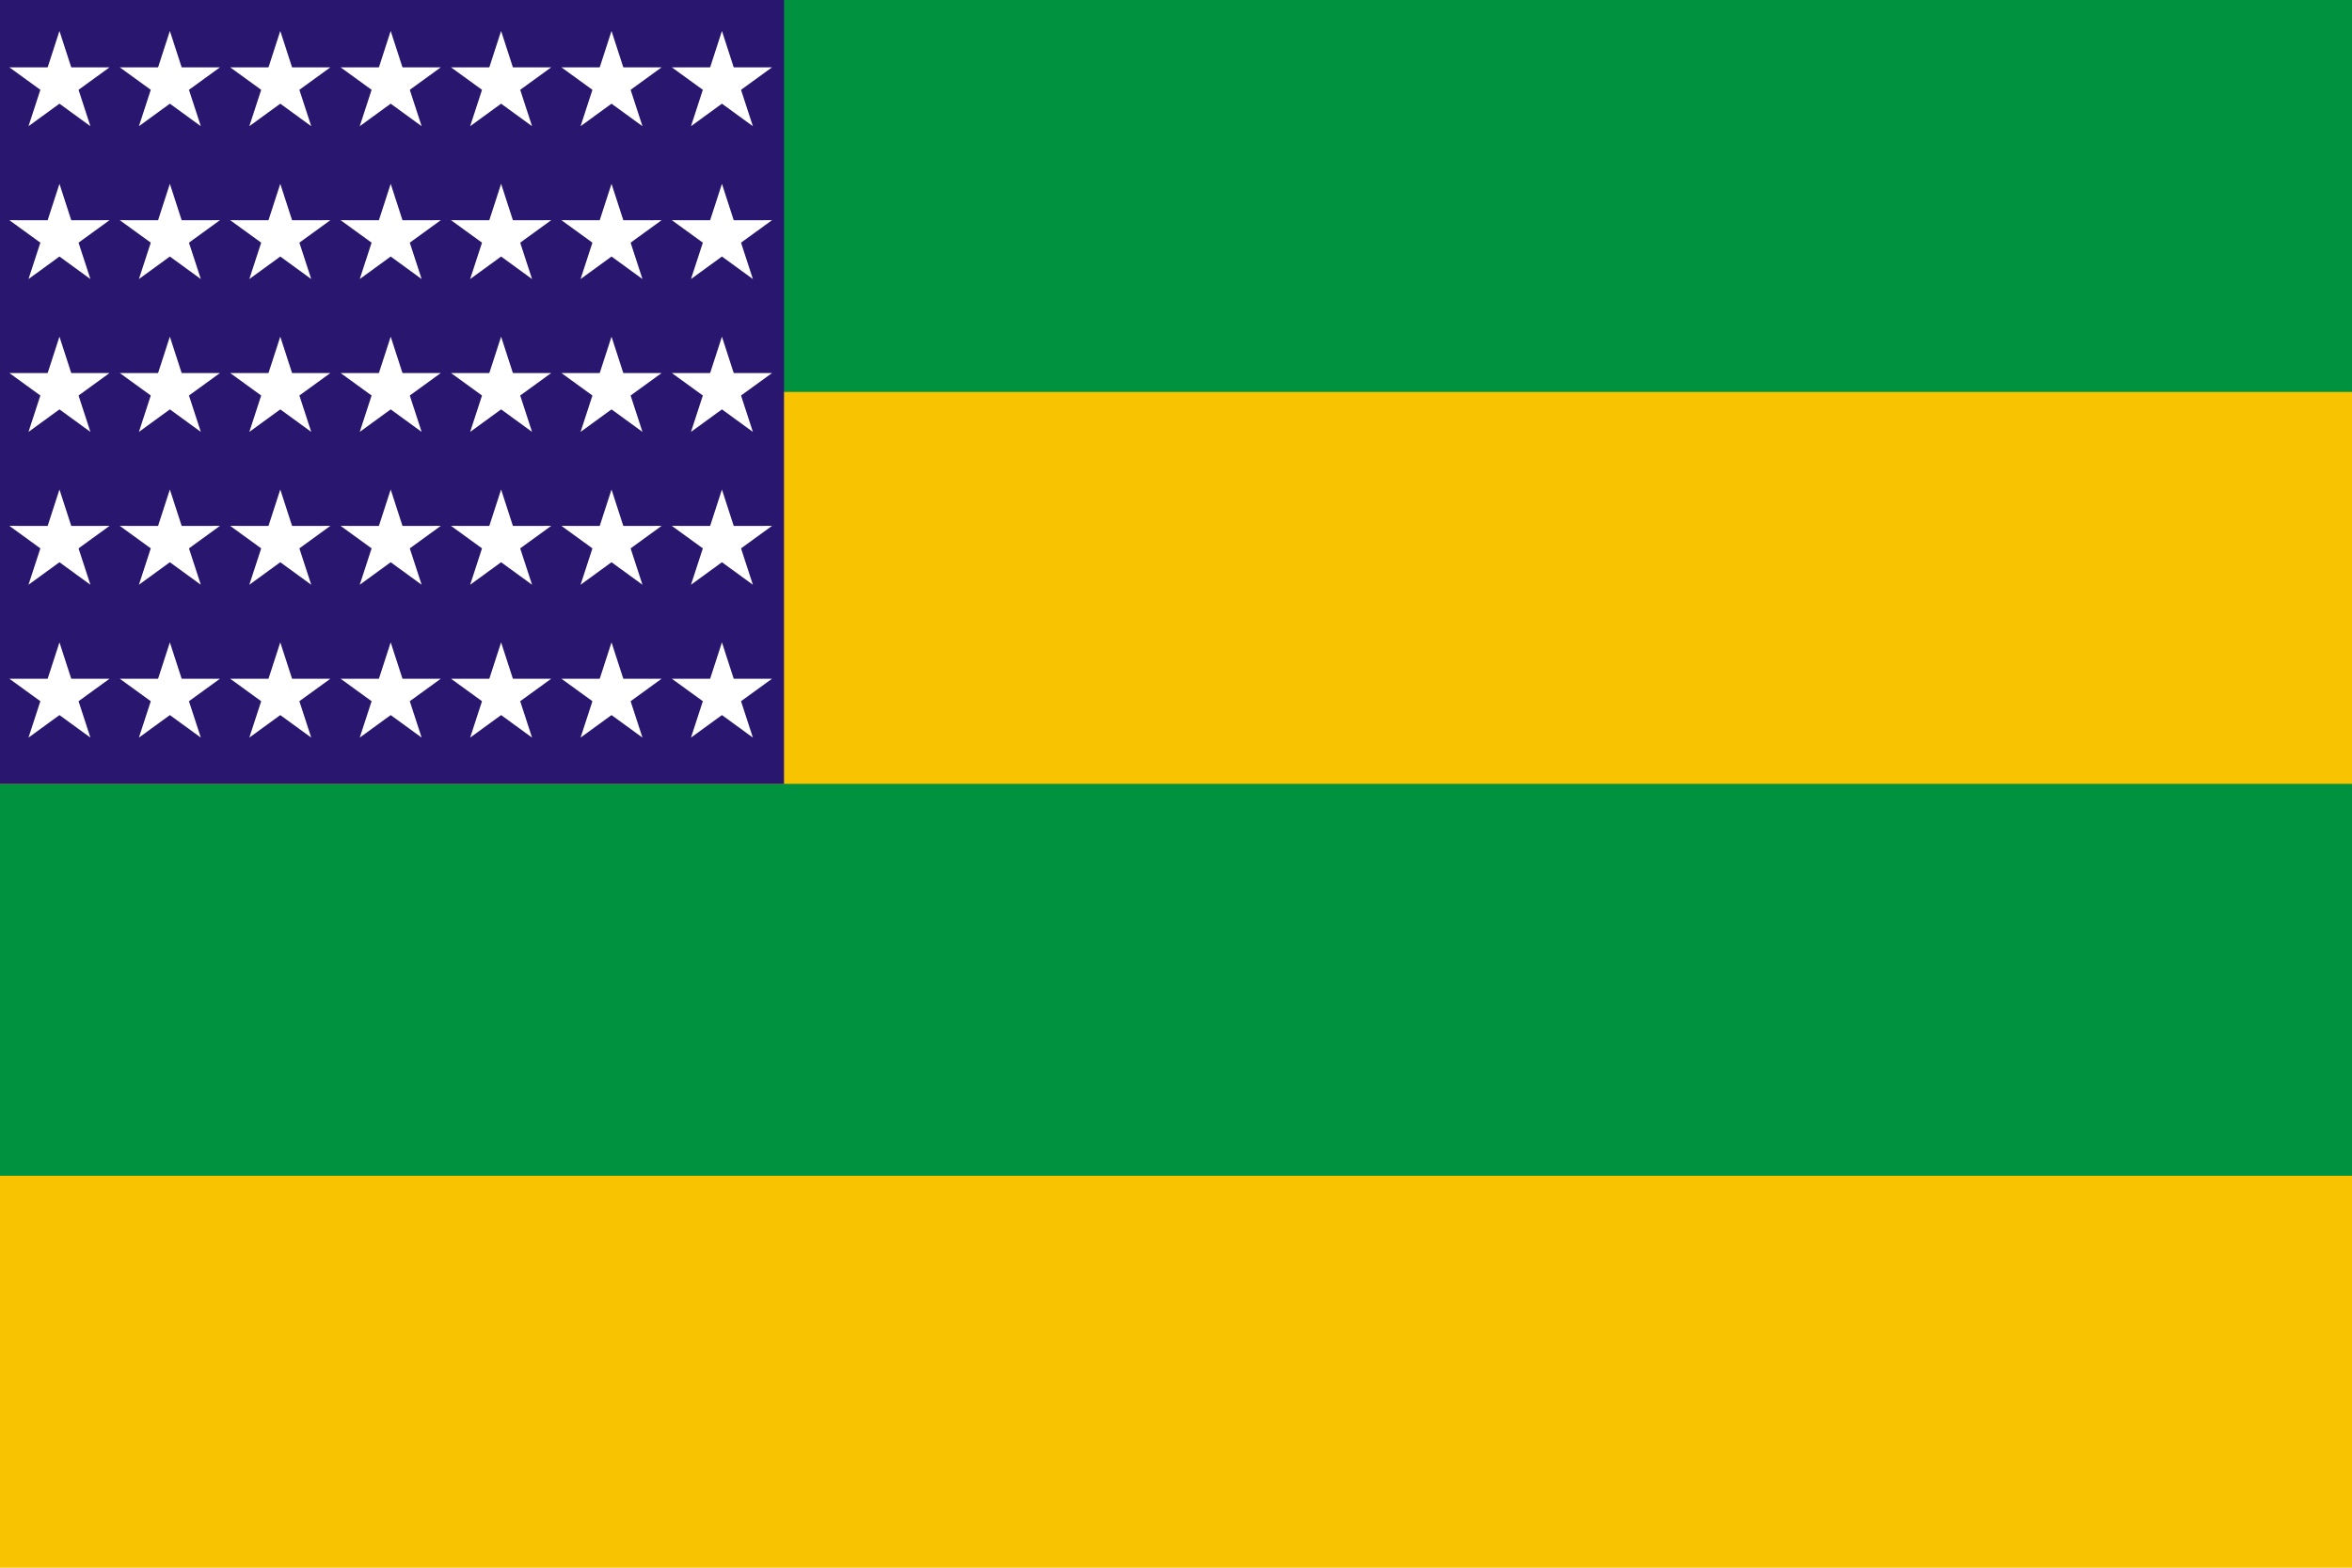 <?xml version="1.0" encoding="UTF-8"?>
<!DOCTYPE svg PUBLIC "-//W3C//DTD SVG 1.1//EN"
  "http://www.w3.org/Graphics/SVG/1.1/DTD/svg11.dtd">
<svg xmlns="http://www.w3.org/2000/svg" version="1.1"
  xmlns:xlink="http://www.w3.org/1999/xlink" width="900" height="600">
  <defs>
    <polygon id="point"
      points="-0.162,0 0,0.5 0.162,0"
      transform="scale(0.062)" fill="white"/>
      <!-- "0.162..." = (tangent of 18 deg.) / 2 -->
    <g id="star">
      <use xlink:href="#point" transform="rotate(-108)"/>
      <use xlink:href="#point" transform="rotate( -36)"/>
      <use xlink:href="#point" transform="rotate(  36)"/>
      <use xlink:href="#point" transform="rotate( 108)"/>
      <use xlink:href="#point" transform="rotate( 180)"/>
    </g>
    <g id="row5">
      <use xlink:href="#star" x="-0.350"/>
      <use xlink:href="#star" x="-0.285"/>
      <use xlink:href="#star" x="-0.220"/>
      <use xlink:href="#star" x="-0.155"/>
      <use xlink:href="#star" x="-0.090"/>
      <use xlink:href="#star" x="-0.025"/>
      <use xlink:href="#star" x="0.040"/>
    </g>
    <g id="row6">
      <use xlink:href="#row5" x="0.005"/>
    </g>
    <g id="rowx4">
      <use xlink:href="#row6"/>
      <use xlink:href="#row6" y="0.090"/>
      <use xlink:href="#row6" y="0.180"/>
      <use xlink:href="#row6" y="0.270"/>
      <use xlink:href="#row6" y="0.360"/>
    </g>
    <g id="union">
      <use xlink:href="#rowx4" y="-0.22"/>
    </g>
    <rect id="stripe" width="900" height="150" fill="#00923f"/>
  </defs>
  <rect width="900" height="600" fill="#f8c300"/>
  <use xlink:href="#stripe"/>
  <use xlink:href="#stripe" y="300"/>
  <use xlink:href="#stripe" y="600"/>
  <rect width="300" height="300" fill="#28166f"/>
  <use xlink:href="#union" transform="translate(247,175) scale(650)"/>
</svg>
